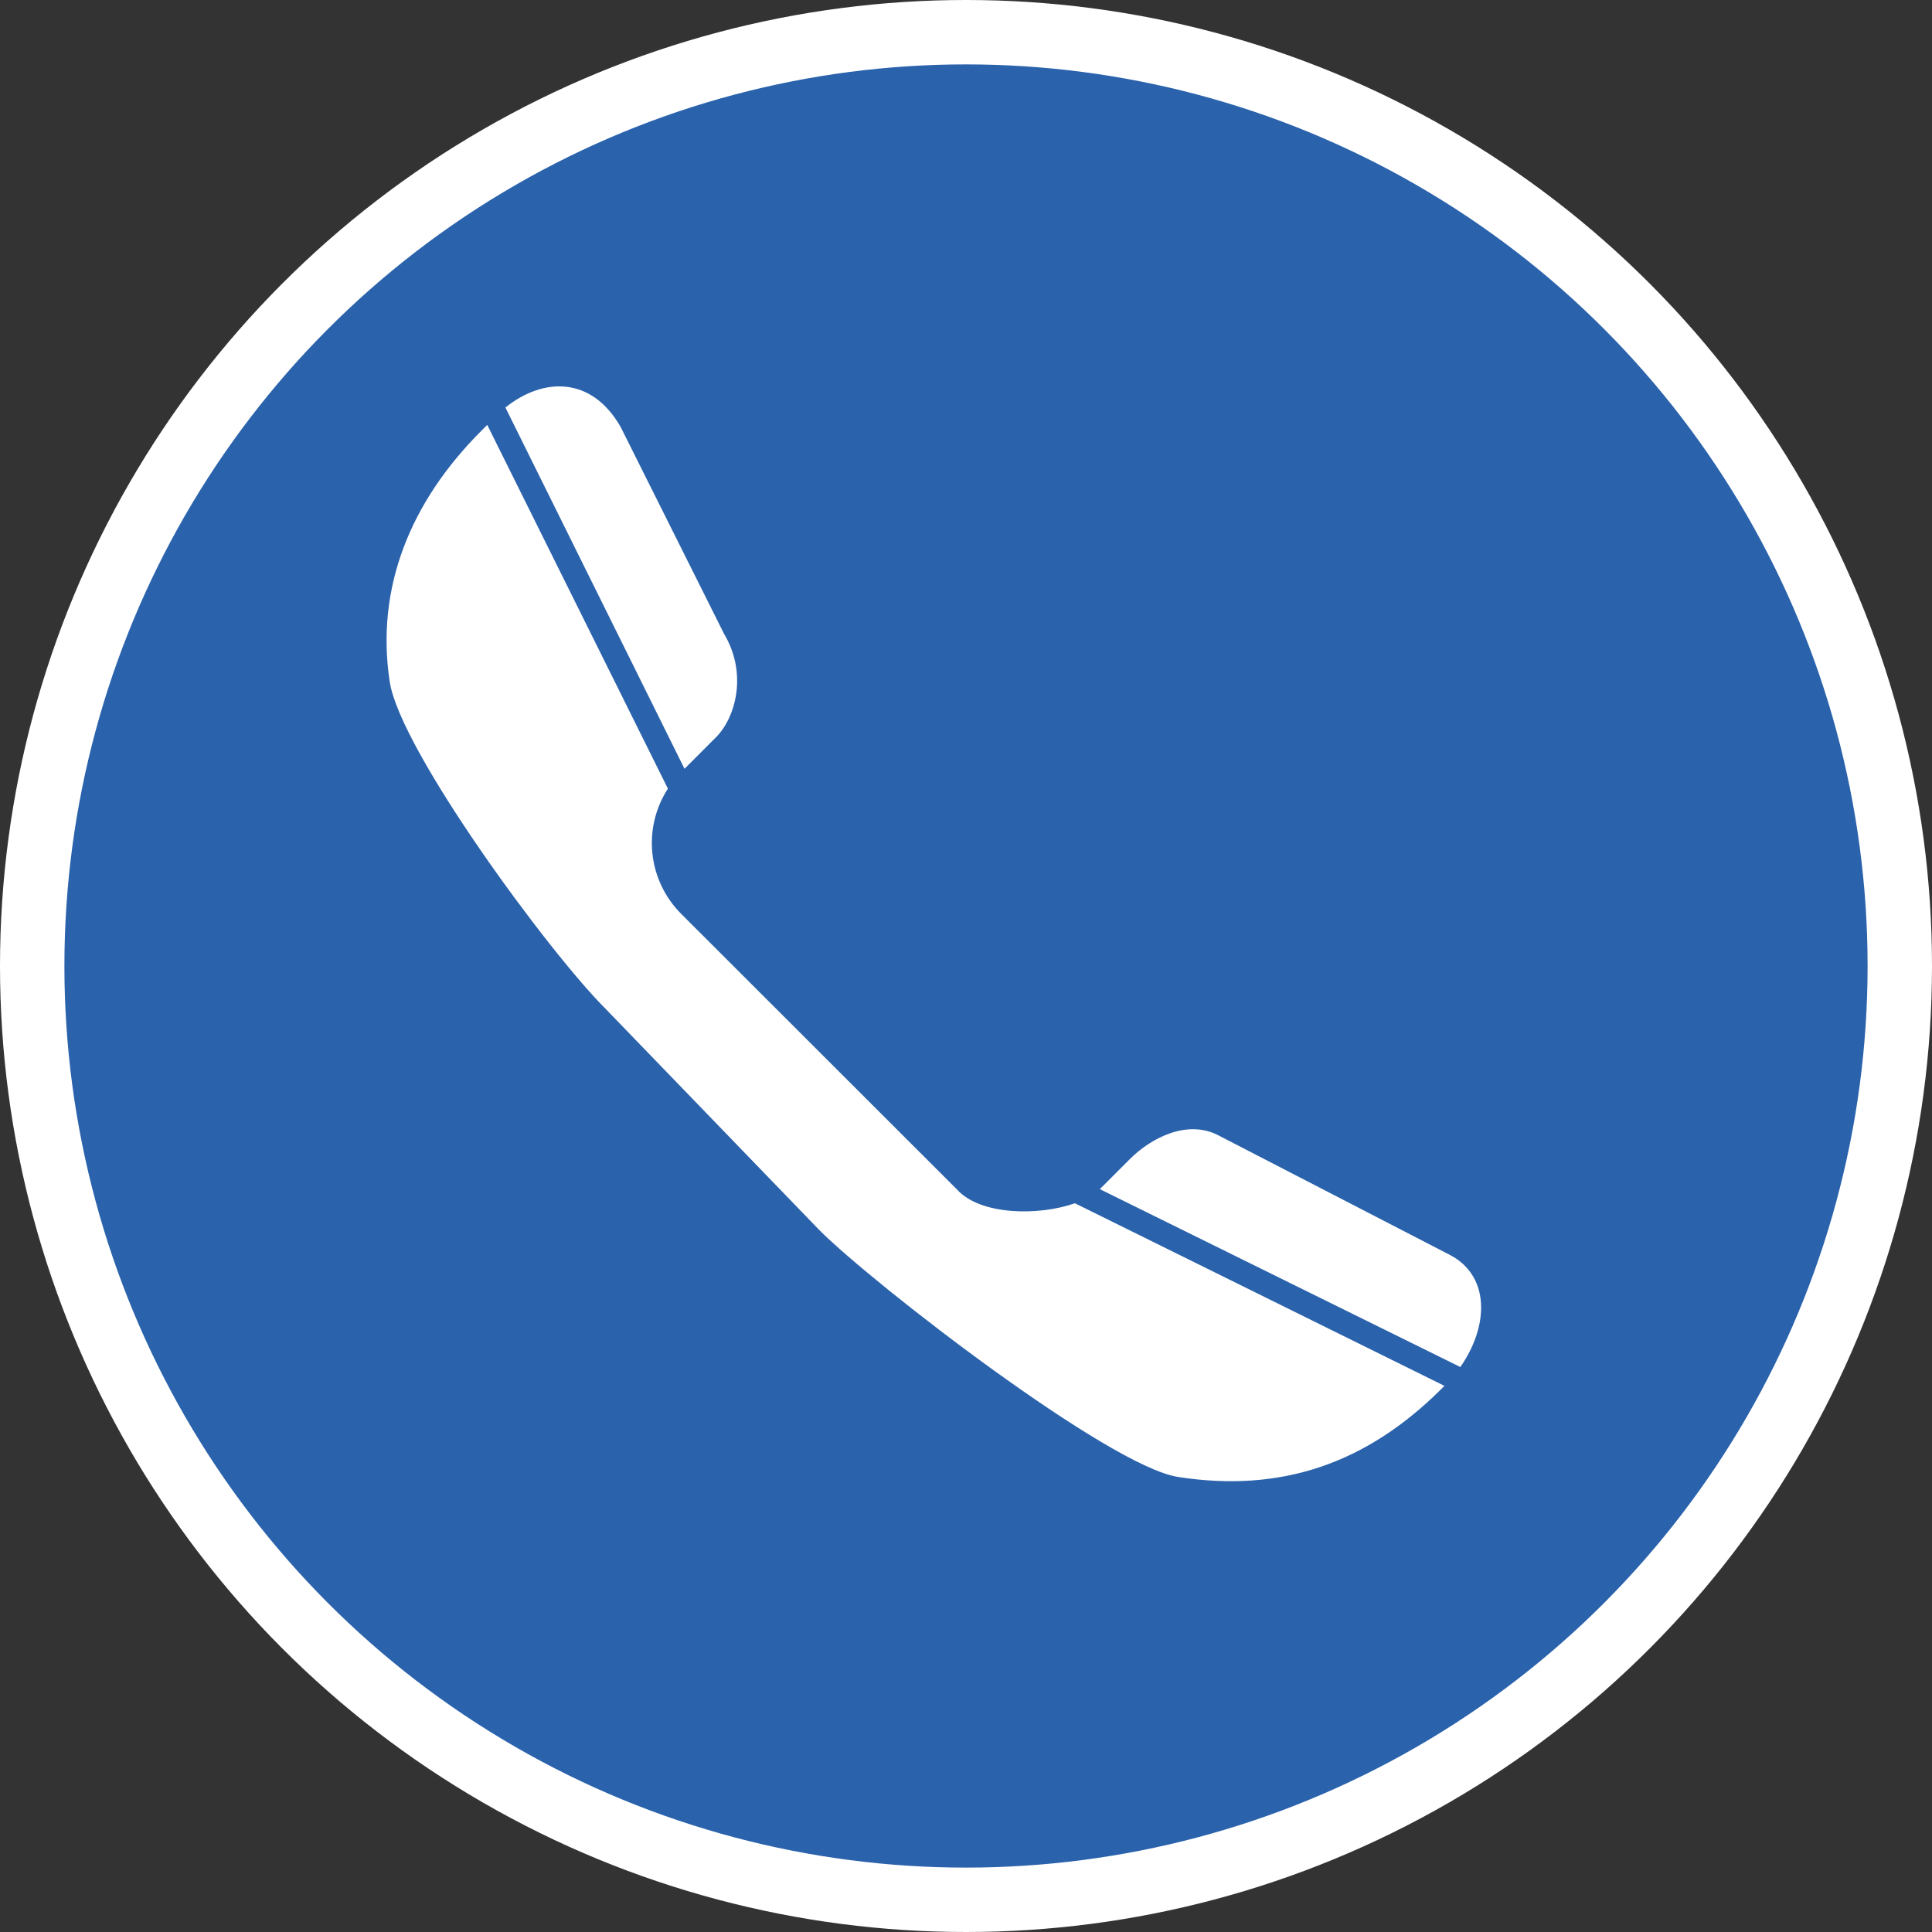 <?xml version="1.0" encoding="UTF-8" standalone="no"?>
<!-- Created with Inkscape (http://www.inkscape.org/) -->

<svg
   xmlns:dc="http://purl.org/dc/elements/1.1/"
   xmlns:cc="http://creativecommons.org/ns#"
   xmlns:rdf="http://www.w3.org/1999/02/22-rdf-syntax-ns#"
   xmlns:svg="http://www.w3.org/2000/svg"
   xmlns="http://www.w3.org/2000/svg"
   xmlns:xlink="http://www.w3.org/1999/xlink"
   xmlns:sodipodi="http://sodipodi.sourceforge.net/DTD/sodipodi-0.dtd"
   xmlns:inkscape="http://www.inkscape.org/namespaces/inkscape"
   width="30px"
   height="30px"
   version="1.1"
   id="svg8"
   inkscape:version="0.92.4 5da689c313, 2019-01-14"
   sodipodi:docname="container.svg">
  <rect width="100%" height="100%" fill="#333333" stroke="none"/>
  <defs
     id="defs2" />
  <sodipodi:namedview
     id="base"
     pagecolor="#ffffff"
     bordercolor="#666666"
     borderopacity="1.0"
     inkscape:pageopacity="0.0"
     inkscape:pageshadow="2"
     inkscape:zoom="13.049334"
     inkscape:cx="18.679046"
     inkscape:cy="12.165829"
     inkscape:document-units="px"
     inkscape:current-layer="layer1"
     showgrid="false"
     inkscape:snap-page="false"
     units="px"
     inkscape:window-width="1884"
     inkscape:window-height="1061"
     inkscape:window-x="0"
     inkscape:window-y="0"
     inkscape:window-maximized="1"
     fit-margin-top="0"
     fit-margin-left="0"
     fit-margin-right="0"
     fit-margin-bottom="0" />
    <circle
       style="color:#000000;clip-rule:nonzero;display:inline;overflow:visible;visibility:visible;opacity:1;isolation:auto;mix-blend-mode:normal;color-interpolation:sRGB;color-interpolation-filters:linearRGB;solid-color:#000000;solid-opacity:1;vector-effect:none;fill:#2a62ac;fill-opacity:1;fill-rule:evenodd;stroke:#ffffff;stroke-width:1;stroke-linecap:butt;stroke-linejoin:miter;stroke-miterlimit:4;stroke-dasharray:none;stroke-dashoffset:0;stroke-opacity:1;marker:none;color-rendering:auto;image-rendering:auto;shape-rendering:auto;text-rendering:auto;enable-background:accumulate"
       id="path815"
       cx="15"
       cy="15"
       r="14.5" />
<g transform="translate(6,6)"><g id="surface1">
<path style=" stroke:none;fill-rule:nonzero;fill:#FFFFFF;fill-opacity:1;" d="M 16.496 13.477 L 12.91 11.625 C 12.414 11.375 11.852 11.691 11.551 11.992 L 11.078 12.465 L 16.676 15.227 C 17.129 14.578 17.137 13.797 16.496 13.477 Z M 16.496 13.477 "/>
<path style=" stroke:none;fill-rule:nonzero;fill:#FFFFFF;fill-opacity:1;" d="M 8.863 12.473 L 4.578 8.191 C 4.059 7.672 3.973 6.863 4.371 6.246 L 1.566 0.598 L 1.48 0.684 C 0.363 1.797 -0.168 3.137 0.051 4.582 C 0.207 5.641 2.52 8.781 3.387 9.648 L 6.727 13.105 C 7.555 13.934 11.219 16.77 12.293 16.934 C 13.898 17.184 15.223 16.723 16.383 15.566 L 16.426 15.523 C 16.426 15.52 16.43 15.52 16.43 15.52 L 10.691 12.684 C 10.129 12.883 9.223 12.871 8.863 12.473 Z M 8.863 12.473 "/>
<path style=" stroke:none;fill-rule:nonzero;fill:#FFFFFF;fill-opacity:1;" d="M 5.117 5.449 C 5.422 5.145 5.613 4.461 5.242 3.84 L 3.637 0.629 C 3.18 -0.168 2.426 -0.137 1.848 0.328 L 4.629 5.938 Z M 5.117 5.449 "/>
</g>
</g>
</svg>
